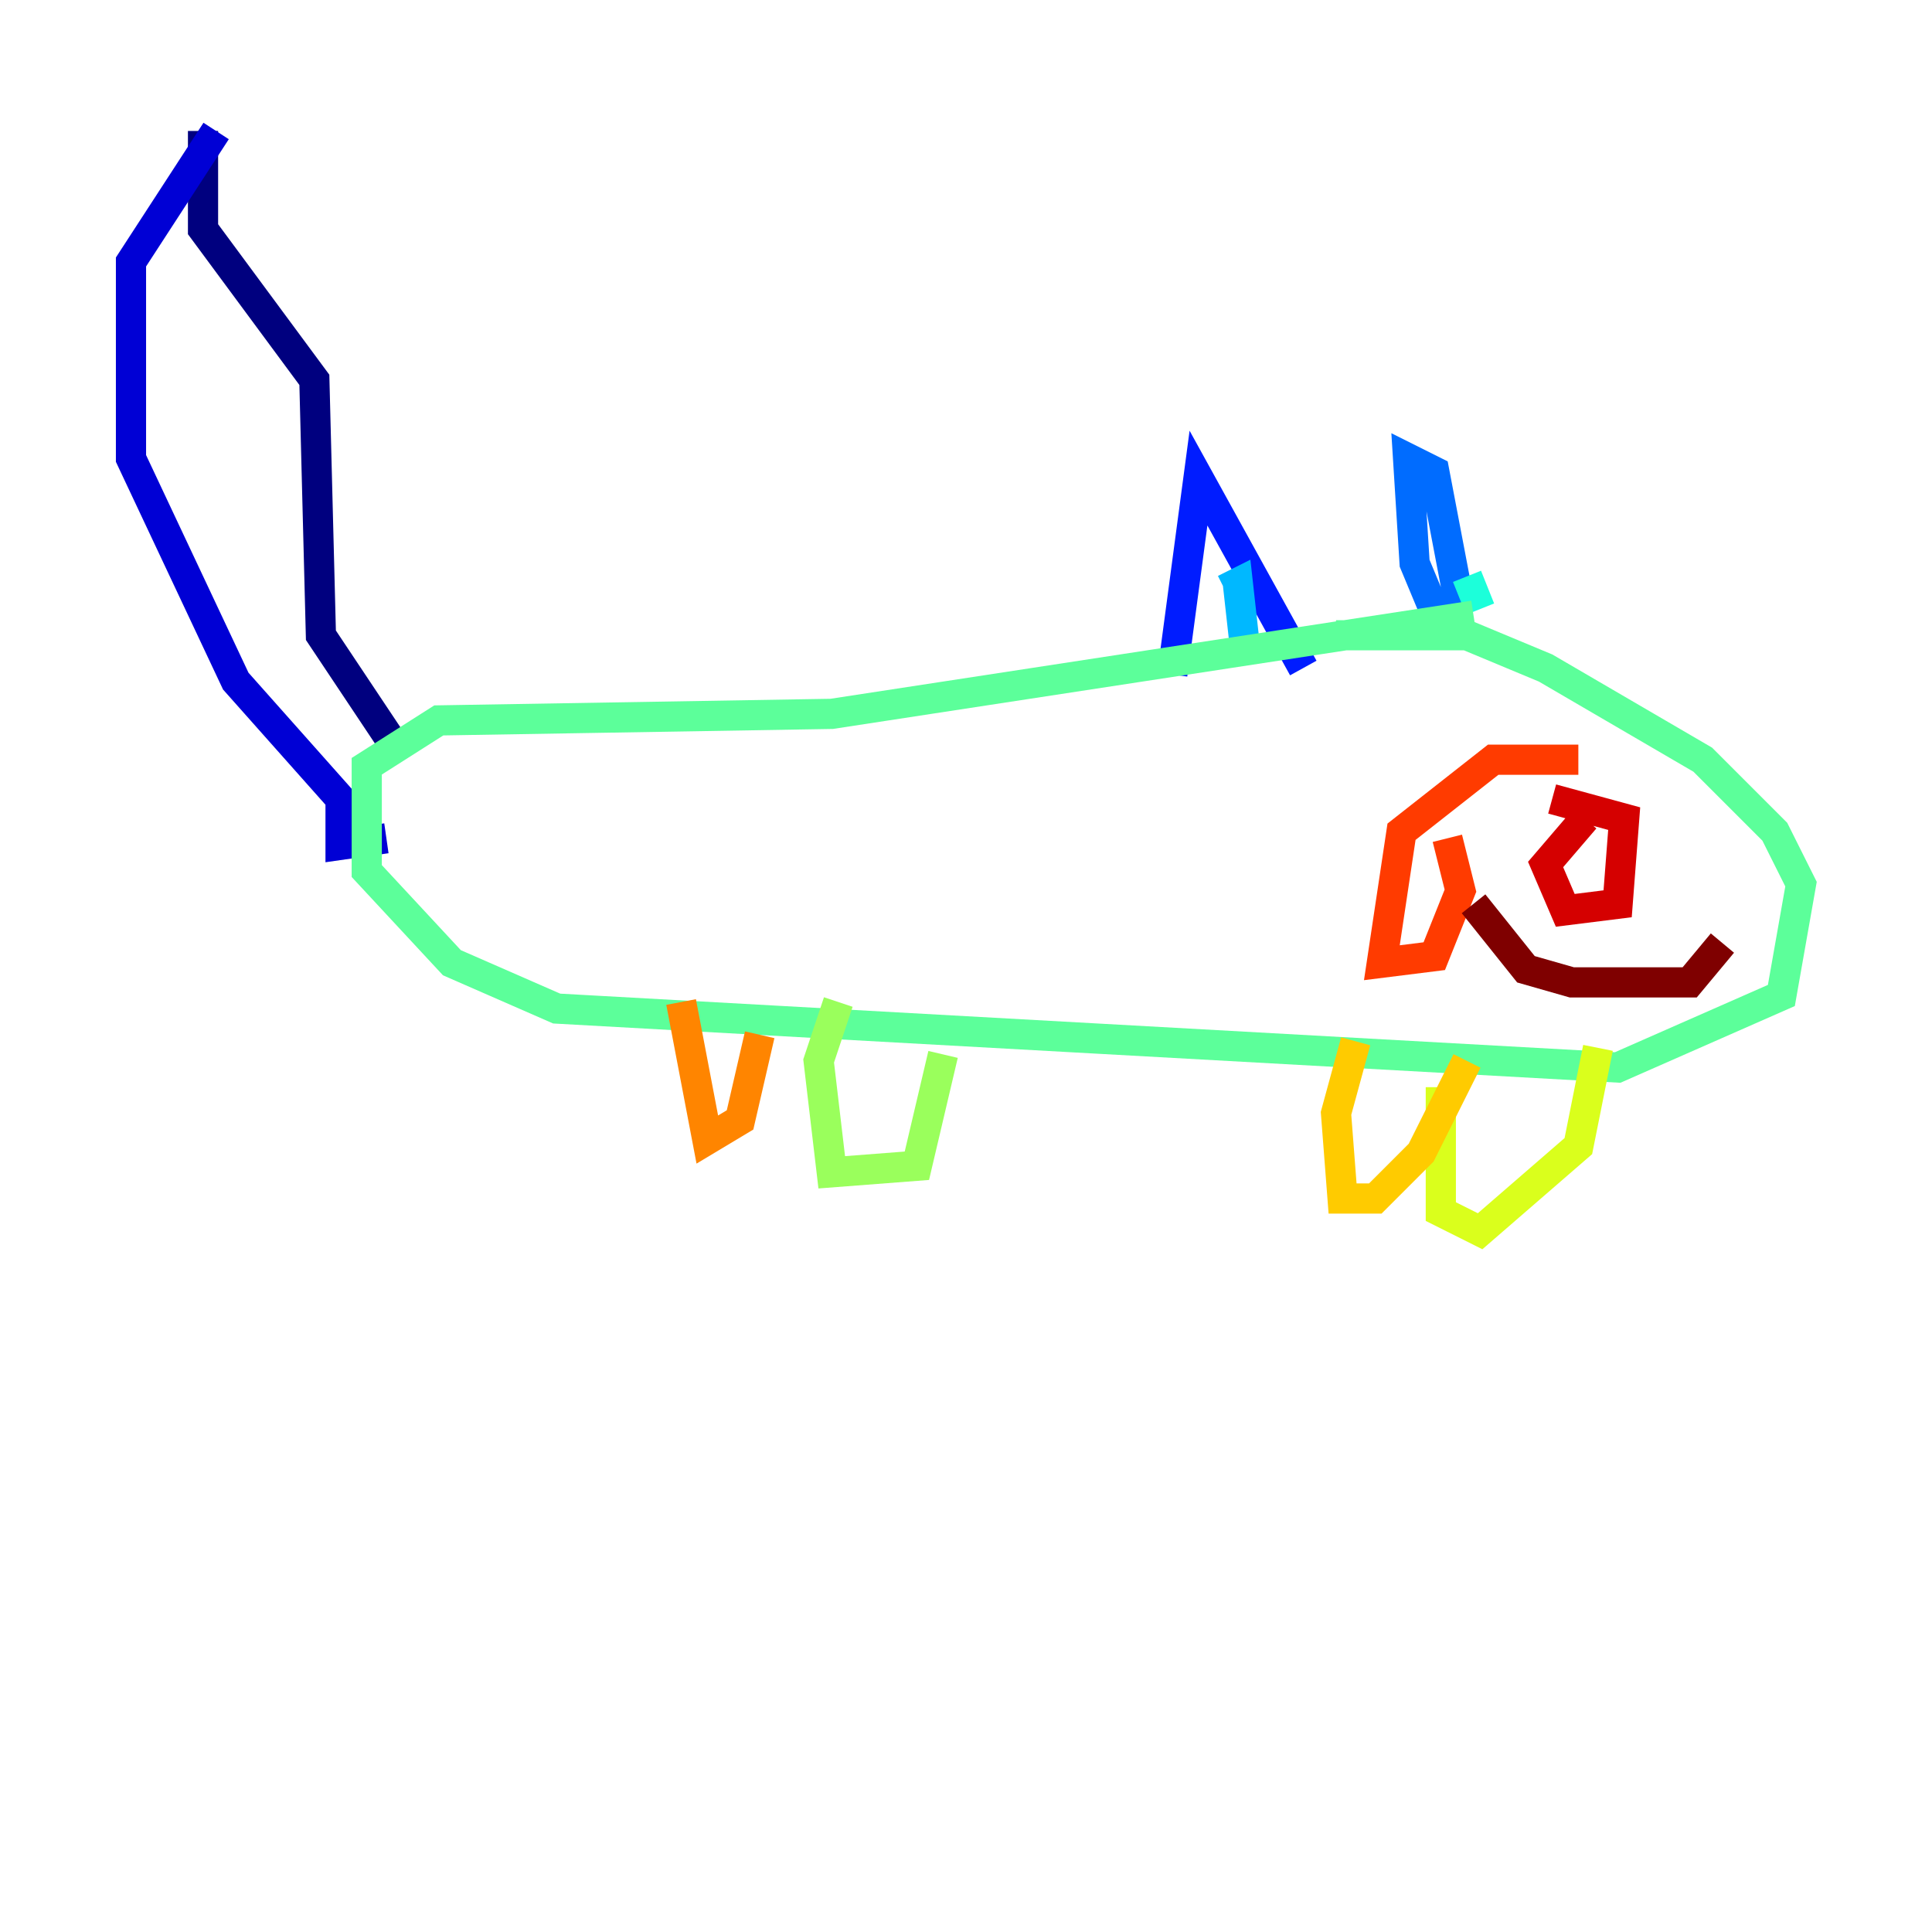 <?xml version="1.0" encoding="utf-8" ?>
<svg baseProfile="tiny" height="128" version="1.2" viewBox="0,0,128,128" width="128" xmlns="http://www.w3.org/2000/svg" xmlns:ev="http://www.w3.org/2001/xml-events" xmlns:xlink="http://www.w3.org/1999/xlink"><defs /><polyline fill="none" points="26.468,49.898 21.261,42.088 20.827,25.166 13.451,15.186 13.451,8.678" stroke="#00007f" stroke-width="2" /><polyline fill="none" points="14.319,8.678 8.678,17.356 8.678,30.373 15.62,45.125 22.563,52.936 22.563,55.973 25.6,55.539" stroke="#0000d5" stroke-width="2" /><polyline fill="none" points="77.668,44.691 79.403,31.675 86.346,44.258" stroke="#001cff" stroke-width="2" /><polyline fill="none" points="95.891,42.522 93.722,37.315 93.288,30.373 95.024,31.241 96.759,40.352" stroke="#006cff" stroke-width="2" /><polyline fill="none" points="81.139,39.051 82.007,38.617 82.441,42.522" stroke="#00b8ff" stroke-width="2" /><polyline fill="none" points="97.193,38.183 98.061,40.352" stroke="#1cffda" stroke-width="2" /><polyline fill="none" points="97.627,40.786 55.105,47.295 29.071,47.729 24.298,50.766 24.298,57.709 29.939,63.783 36.881,66.82 107.173,70.725 118.02,65.953 119.322,58.576 117.586,55.105 112.814,50.332 102.4,44.258 97.193,42.088 88.515,42.088" stroke="#5cff9a" stroke-width="2" /><polyline fill="none" points="55.539,66.386 54.237,70.291 55.105,77.668 60.746,77.234 62.481,69.858" stroke="#9aff5c" stroke-width="2" /><polyline fill="none" points="95.458,72.027 95.458,80.271 98.061,81.573 104.57,75.932 105.871,69.424" stroke="#daff1c" stroke-width="2" /><polyline fill="none" points="89.817,68.99 88.515,73.763 88.949,79.403 91.119,79.403 94.156,76.366 97.193,70.291" stroke="#ffcb00" stroke-width="2" /><polyline fill="none" points="45.125,66.386 46.861,75.498 49.031,74.197 50.332,68.556" stroke="#ff8500" stroke-width="2" /><polyline fill="none" points="104.57,50.332 98.929,50.332 92.854,55.105 91.552,63.783 95.024,63.349 96.759,59.01 95.891,55.539" stroke="#ff3b00" stroke-width="2" /><polyline fill="none" points="105.003,54.237 102.4,57.275 103.702,60.312 107.173,59.878 107.607,54.237 102.834,52.936" stroke="#d50000" stroke-width="2" /><polyline fill="none" points="97.627,59.878 101.098,64.217 104.136,65.085 111.946,65.085 114.115,62.481" stroke="#7f0000" stroke-width="2" /></svg>